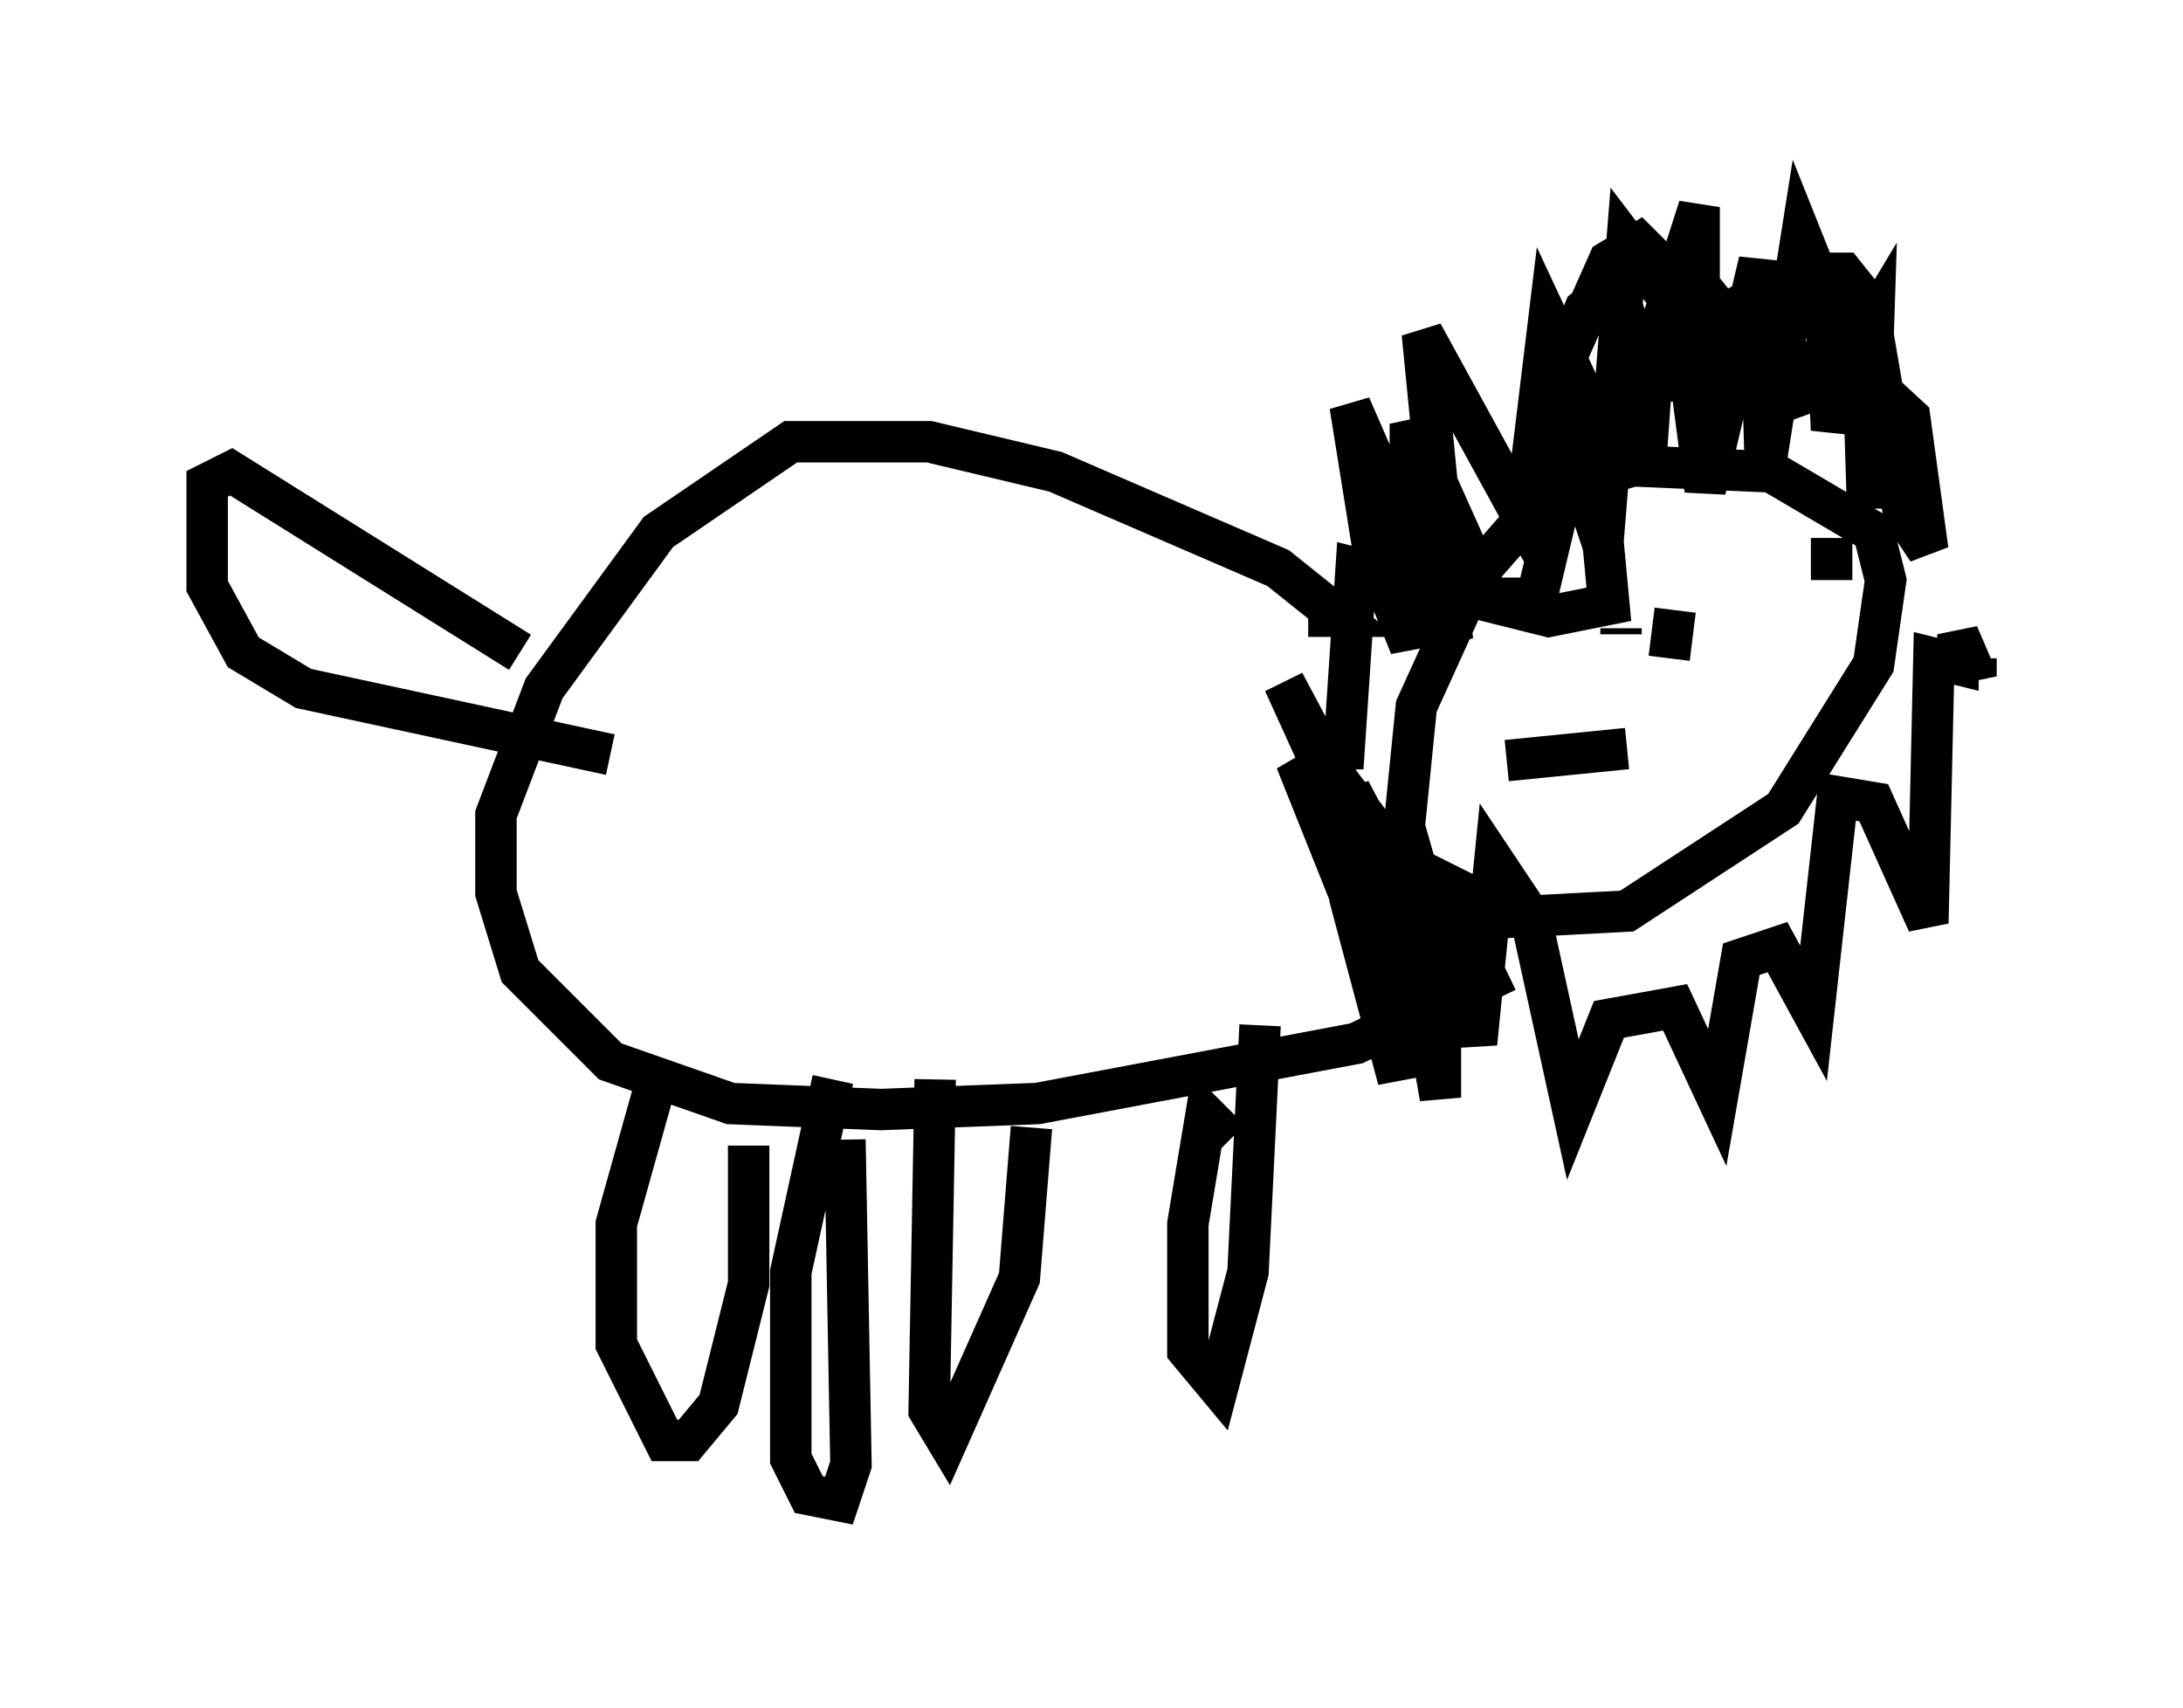 <?xml version="1.0" encoding="utf-8" ?>
<svg baseProfile="full" height="41.229" version="1.1" width="52.704" xmlns="http://www.w3.org/2000/svg" xmlns:ev="http://www.w3.org/2001/xml-events" xmlns:xlink="http://www.w3.org/1999/xlink"><defs /><rect fill="white" height="41.229" width="52.704" x="0" y="0" /><path d="M41.603, 10.81 m-2.615, -0.145 l-1.307, 0.872 -2.034, 2.324 l-1.453, 3.196 -0.291, 2.905 l0.291, 1.017 2.324, 1.162 l2.76, -0.145 3.777, -2.469 l2.179, -3.486 0.291, -2.034 l-0.291, -1.162 -2.469, -1.453 l-3.341, -0.145 -2.469, 0.726 m2.76, -2.324 l0.0, 1.743 0.145, -2.034 l0.726, -0.291 0.436, 0.581 l2.034, -0.145 1.162, -1.162 l1.888, 1.743 0.436, 3.196 l-0.581, -0.872 -0.872, -5.084 l-0.581, -0.726 -1.162, 0.0 l-1.743, 1.017 -0.581, -0.726 l0.0, -1.888 -1.307, 4.067 l-0.726, -2.179 -0.726, 0.581 l-0.581, 1.453 1.162, -2.615 l0.726, -0.436 0.581, 0.581 l0.581, 2.034 0.436, 3.341 l1.307, -5.52 0.145, 4.939 l0.872, -5.52 0.581, 1.453 l0.145, 3.196 0.726, -2.76 l0.145, 4.648 0.145, -4.503 l-0.872, 1.453 -1.598, 0.581 l-1.162, -0.872 -2.324, -3.05 l-0.581, 7.263 -0.726, -2.179 l-0.145, -2.179 0.0, 2.615 l-0.726, 3.05 -1.162, 0.0 l-1.888, -4.212 0.0, 5.374 l-0.872, -2.179 -0.581, -3.631 l2.469, 5.665 -0.726, -7.408 l2.469, 4.503 0.581, -4.793 l1.017, 2.179 0.436, 4.648 l-1.453, 0.291 -4.648, -1.162 l-0.291, 4.358 -0.726, 0.0 l-0.726, -1.598 1.162, 2.179 l0.291, 1.162 -1.162, -1.453 l2.324, 5.81 -0.872, -3.486 l-0.145, -1.453 0.436, 0.581 l0.726, 6.246 -1.162, -4.358 l0.0, -2.615 1.307, 2.469 l0.872, 4.939 0.0, -5.229 l0.872, 3.922 0.436, -4.358 l0.872, 1.307 1.017, 4.648 l0.872, -2.179 1.598, -0.291 l1.017, 2.179 0.581, -3.341 l0.872, -0.291 0.872, 1.598 l0.581, -5.229 0.872, 0.145 l1.307, 2.905 0.145, -6.391 l0.581, 0.145 0.0, -0.726 l0.436, 1.017 0.0, -0.436 m-8.57, -0.726 l0.0, 0.145 m3.486, -0.872 l0.0, 0.0 m-6.246, 3.922 l2.905, -0.291 m4.939, -5.084 l0.0, 1.017 m-3.922, 1.888 l0.145, -1.162 m-8.86, 0.145 l0.726, 0.0 -1.453, -1.162 l-5.374, -2.324 -3.05, -0.726 l-3.341, 0.0 -3.196, 2.179 l-2.76, 3.777 -1.162, 3.05 l0.0, 1.888 0.581, 1.888 l2.179, 2.179 2.905, 1.017 l3.631, 0.145 3.777, -0.145 l7.698, -1.453 3.631, -1.743 m-23.821, -7.698 l-6.972, -4.358 -0.581, 0.291 l0.0, 2.469 0.872, 1.598 l1.453, 0.872 7.408, 1.598 m1.162, 7.698 l-1.017, 3.631 0.0, 2.905 l1.162, 2.324 0.581, 0.0 l0.726, -0.872 0.726, -2.905 l0.0, -3.341 m4.503, -1.598 l-0.145, 7.989 0.436, 0.726 l1.743, -3.922 0.291, -3.631 m4.793, 0.291 l-0.581, -0.581 -0.436, 2.615 l0.0, 3.05 0.726, 0.872 l0.726, -2.76 0.291, -5.955 m1.743, -0.872 l0.0, 0.0 m-12.056, 2.179 l-1.017, 4.648 0.0, 4.503 l0.436, 0.872 0.726, 0.145 l0.291, -0.872 -0.145, -7.844 " fill="none" stroke="black" stroke-width="1" /></svg>